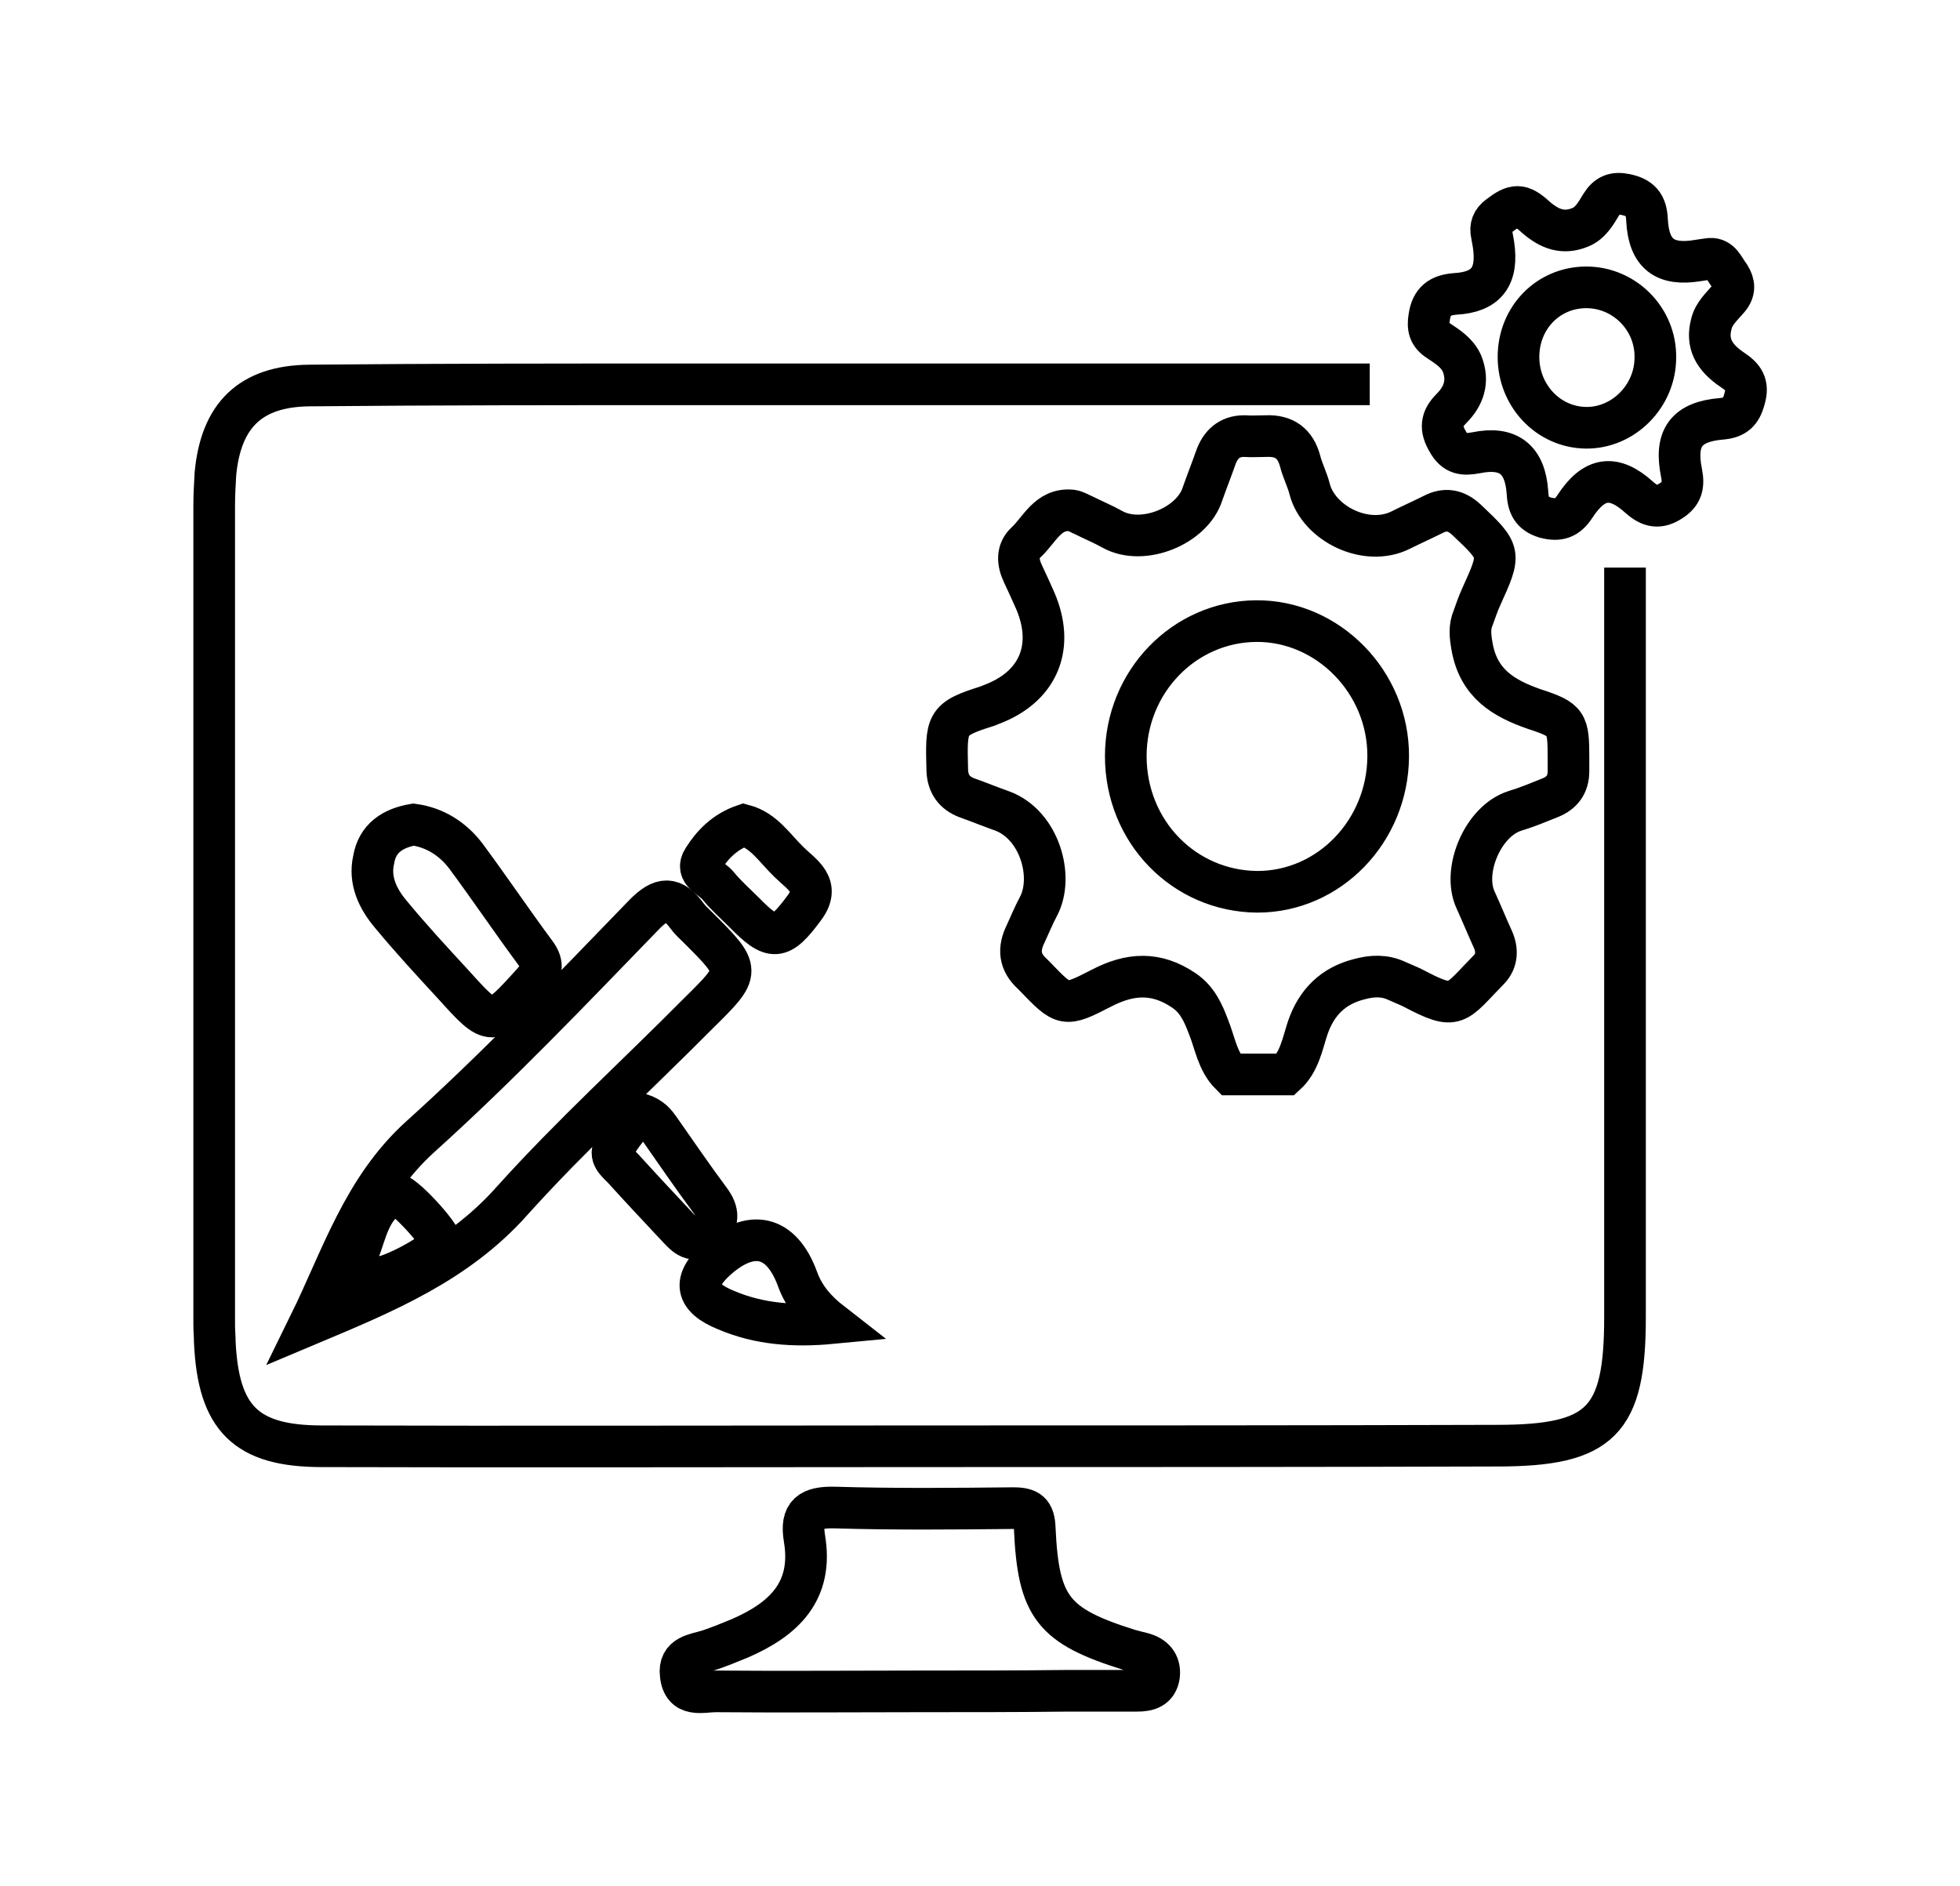 <?xml version="1.0" encoding="utf-8"?>
<!-- Generator: Adobe Illustrator 22.1.0, SVG Export Plug-In . SVG Version: 6.00 Build 0)  -->
<svg version="1.1" id="Layer_1" xmlns="http://www.w3.org/2000/svg" xmlns:xlink="http://www.w3.org/1999/xlink" x="0px" y="0px"
	 viewBox="0 0 329.4 317" style="enable-background:new 0 0 329.4 317;" xml:space="preserve">
<style type="text/css">
	.st0{display:none;}
	.st1{display:inline;}
	.st2{fill:none;stroke:#000000;stroke-width:7;stroke-miterlimit:10;}
</style>
<title>amit</title>
<g class="st0">
	<g class="st1">
		<rect x="214.1" y="76" width="8.5" height="8.5"/>
		<rect x="192.7" y="76" width="8.5" height="8.5"/>
		<rect x="171.4" y="76" width="8.5" height="8.5"/>
		<polygon points="115.1,140.7 144.5,153.9 144.5,148.3 121,138.5 144.5,128.8 144.5,123.2 115.1,135.5 		"/>
		<polygon points="160.7,114.7 147.9,160.7 152.2,160.7 165,114.7 		"/>
		<polygon points="197.9,135.1 168.4,122.8 168.4,128.3 191.9,138.1 168.4,147.9 168.4,153.4 197.9,140.7 		"/>
		<path d="M214.1,184.1c-12.8,0-23.5,10.6-23.5,23.4s10.7,23.4,23.5,23.4s23.5-10.6,23.5-23.4S226.9,184.1,214.1,184.1z
			 M214.1,222.4c-8.1,0-14.9-6.8-14.9-14.9s6.8-14.9,14.9-14.9c8.1,0,14.9,6.8,14.9,14.9C229,215.6,222.2,222.4,214.1,222.4z"/>
		<path d="M259.2,195.6h-8c-0.7-2-1.4-3.8-2.3-5.6l5.7-5.6c2.2-2.2,2.2-5.7,0-7.9l-6.2-6.2V58.5H64.7v178.8c0,2.5,1.7,4.3,4.3,4.3
			h106.6l6.8,6.8c2.2,2.2,5.7,2.2,7.9,0l5.7-5.6c1.8,0.9,3.7,1.7,5.7,2.3v8c0,3.1,2.5,5.5,5.5,5.5h13.3c3.1,0,5.5-2.5,5.5-5.5v-8
			c2-0.7,3.9-1.4,5.7-2.3l5.7,5.6c2.2,2.2,5.7,2.2,7.9,0l9.4-9.3c2.2-2.2,2.2-5.7,0-7.9l-5.7-5.6c0.9-1.8,1.7-3.7,2.3-5.6h8
			c3.1,0,5.5-2.5,5.5-5.5v-13.2C264.7,198.1,262.2,195.6,259.2,195.6L259.2,195.6z M73.2,67h166.5v26.8H73.2V67z M173.1,231.2
			c-0.5,0.5-0.9,1.2-1.2,1.8H72.8V102.4h166.5v63.5c-0.7,0.3-1.4,0.7-2,1.3l-5.7,5.6c-1.8-0.9-3.7-1.7-5.7-2.3v-8
			c0-3.1-2.5-5.5-5.5-5.5h-13.3c-3.1,0-5.5,2.5-5.5,5.5v8c-2,0.7-3.9,1.4-5.7,2.3l-5.7-5.6c-2.2-2.2-5.7-2.2-7.9,0l-9.4,9.3
			c-2.2,2.2-2.2,5.7,0,7.9l5.7,5.6c-0.9,1.8-1.7,3.7-2.3,5.6h-8c-3.1,0-5.5,2.5-5.5,5.5v13.2c0,3.1,2.5,5.5,5.5,5.5h8
			c0.7,2,1.4,3.8,2.3,5.6L173.1,231.2L173.1,231.2z M256.1,211.3H246c-0.7,6.3-3.2,12-6.9,16.7l7.1,7.1l-5,5l-7.1-7.2
			c-4.7,3.8-10.4,6.2-16.7,6.9V250h-7.1v-10.1c-6.3-0.7-12-3.2-16.7-6.9l-7.1,7.1l-5-5l7.1-7.1c-3.8-4.7-6.2-10.4-6.9-16.7h-10.1
			v-7.1h10.1c0.7-6.3,3.2-12,6.9-16.7l-7.1-7.1l5-5l7.1,7.1c4.7-3.8,10.4-6.2,16.7-6.9v-10.1h7.1v10.1c6.3,0.7,12,3.2,16.7,6.9
			l7.1-7.1l5,5l-7.1,7.1c3.8,4.7,6.2,10.4,6.9,16.7h10.1V211.3z"/>
	</g>
</g>
<g>
	<g>
		<path class="st2" d="M273.1,95.4c0,45.3,0,80.7,0,126c0,17.5-4,21.6-21.5,21.6c-32.4,0.1-64.7,0.1-97.1,0.1l0,0
			c-33.5,0-66.9,0.1-100.4,0c-12.8,0-17.4-4.7-18-17.5c0-0.9-0.1-1.9-0.1-2.8c0-46,0-91.9,0-137.9c0-1.7,0.1-3.4,0.2-5.2
			C37.1,69.9,42,64.9,52,64.8c21.3-0.2,42.5-0.2,63.8-0.2c45.8,0,68.6,0,114.4,0"/>
		<path class="st2" d="M154.5,284.3c-11.4,0-22.8,0.1-34.2,0c-2.3,0-5.5,1.1-5.9-2.8c-0.4-3.3,2.5-3.4,4.7-4.1
			c1.8-0.6,3.5-1.3,5.2-2c7.4-3.2,12.4-7.9,10.9-16.8c-0.7-4.2,1-5.3,5.1-5.2c10,0.3,20,0.2,30,0.1c2.6,0,3.5,0.7,3.6,3.4
			c0.6,13.3,3.1,16.4,15.8,20.4c0.7,0.2,1.5,0.4,2.3,0.6c1.9,0.5,3,1.7,2.8,3.7c-0.3,2.2-1.9,2.6-3.7,2.6c-3.9,0-7.8,0-11.7,0
			C171.1,284.3,162.8,284.3,154.5,284.3L154.5,284.3z"/>
	</g>
	<g>
		<path class="st2" d="M52,222.6c5.4-11,9-22.8,18.6-31.5c13.1-11.8,25.3-24.6,37.6-37.3c3-3.1,4.9-3.1,7.3,0.2
			c0.5,0.7,1.2,1.3,1.8,1.9c7.3,7.3,7.3,7.3,0.1,14.4C107,180.8,96,190.8,86.1,201.8C76.8,212.3,64.6,217.3,52,222.6z M74.1,208.9
			c0.1-1.3-6.7-8.7-7.8-8.2c-4.1,1.9-4.7,6.3-6.1,9.9c-0.8,2.1,0.9,3.7,3.1,4.1C65.2,215.1,74,210.3,74.1,208.9z"/>
		<path class="st2" d="M69.5,138.6c3.6,0.5,6.6,2.4,8.8,5.3c4,5.4,7.7,10.9,11.7,16.3c1.5,2,1,3.3-0.5,5c-6.8,7.5-6.8,7.5-13.3,0.3
			c-3.6-3.9-7.2-7.8-10.5-11.8c-2.2-2.6-3.7-5.7-2.9-9.2C63.4,140.9,66,139.2,69.5,138.6z"/>
		<path class="st2" d="M125,138.7c3.4,0.9,5.2,3.9,7.6,6.2c2.1,2.1,5.5,3.9,2.5,7.8c-4,5.4-5.3,5.5-10,0.7c-1.5-1.5-3.1-2.9-4.4-4.5
			c-1.1-1.4-4-2.2-2.5-4.5C119.7,142,121.8,139.8,125,138.7z"/>
		<path class="st2" d="M139.8,222.4c-6.3,0.6-12.2,0.2-17.8-2.2c-5.2-2.1-5.6-4.9-1.6-8.5c5.8-5.2,10.9-4.1,13.6,3.2
			C135.1,218,137.1,220.3,139.8,222.4z"/>
		<path class="st2" d="M107.5,187.2c2.1,0.7,2.7,1.7,3.3,2.5c2.8,4,5.6,8.1,8.5,12c1.5,2,1.6,3.7-0.4,5.5c-2.4,2.1-3.7,0.5-5.2-1.1
			c-3-3.2-6-6.4-8.9-9.6c-1-1.1-2.7-2.2-1.4-4C104.5,190.6,106,188.9,107.5,187.2z"/>
	</g>
	<path class="st2" d="M216.1,180.6c2.3-2.1,2.8-5.2,3.7-7.9c1.5-4.3,4.3-7,8.6-8.1c2.2-0.6,4.3-0.7,6.4,0.3c0.9,0.4,1.9,0.8,2.7,1.2
		c7.4,3.9,7,2.7,12.8-3.2c1.3-1.4,1.4-3.2,0.6-5c-1-2.2-1.9-4.4-2.9-6.6c-2.3-4.9,1.2-13.3,6.6-15c2-0.6,3.9-1.4,5.9-2.2
		s3.1-2.2,3.1-4.5c0-0.7,0-1.5,0-2.2c0-5.9-0.2-6.4-5.7-8.2c-5.2-1.8-9.4-4.3-10.5-10.5c-0.3-1.7-0.5-3.3,0.2-4.9
		c0.4-1.1,0.8-2.3,1.3-3.4c3.4-7.5,3.4-7.5-2.4-13c-1.8-1.7-3.6-2-5.7-0.9c-1.8,0.9-3.6,1.7-5.4,2.6c-5.8,2.9-13.8-1.1-15.3-6.9
		c-0.4-1.6-1.2-3.1-1.6-4.7c-0.8-3-2.7-4.3-5.6-4.2c-1.3,0-2.5,0.1-3.8,0c-2.5,0-4,1.4-4.8,3.7c-0.7,2-1.5,4-2.2,6
		c-1.7,5.4-10,8.8-15.1,6c-1.6-0.9-3.3-1.6-4.9-2.4c-0.7-0.3-1.3-0.7-2-0.8c-4-0.4-5.4,3.3-7.7,5.4c-1.5,1.4-1.4,3.3-0.5,5.2
		c0.7,1.5,1.4,3,2.1,4.6c3.2,7.5,0.7,14-6.6,17.1c-0.5,0.2-1,0.4-1.5,0.6c-7,2.2-6.9,2.8-6.7,10.8c0.1,2.3,1.2,3.8,3.3,4.6
		c2,0.7,3.9,1.5,5.9,2.2c6.3,2.3,8.8,11.1,6.1,16.1c-0.8,1.5-1.4,3-2.1,4.5c-1.3,2.6-1.1,4.8,1.1,6.8c0.1,0.1,0.3,0.3,0.4,0.4
		c4.9,5.1,5,5.2,11.2,2c4.8-2.5,9.2-2.8,13.9,0.4c2.2,1.5,3.2,3.7,4.1,6.1c1.1,2.7,1.5,5.8,3.7,8
		C209.6,180.6,212.8,180.6,216.1,180.6z M189.2,127.1c0-12.5,9.8-22.6,21.9-22.7c12.1-0.1,22.3,10.3,22.2,22.8s-9.9,22.7-22,22.7
		C199,149.8,189.2,139.8,189.2,127.1z"/>
	<path class="st2" d="M287.4,43.5c-0.8,0.1-1.5,0.2-2.1,0.3c-5.5,0.9-8.2-1.1-8.5-6.8c-0.1-2.7-1.2-3.8-3.6-4.3
		c-1.9-0.4-3.1,0.1-4.1,1.7c-0.9,1.5-1.8,3.1-3.5,3.8c-2.9,1.2-5.2,0.3-7.5-1.7c-2.5-2.3-3.6-2.2-6.2-0.2c-1.1,0.8-1.5,1.8-1.2,3.1
		c0.1,0.5,0.2,1.1,0.3,1.7c0.8,5.4-1.2,8-6.4,8.3c-2.6,0.2-4,1.2-4.4,3.9c-0.3,1.8,0,3,1.6,4c1.5,1,3.1,2,3.9,3.8
		c1.2,3,0.3,5.5-1.8,7.6c-1.7,1.7-1.9,3.3-0.6,5.5c1.2,2.2,2.7,2.3,4.8,1.9c5.4-1.1,8.2,1.1,8.6,6.6c0.1,2.2,0.7,3.6,3,4.3
		c2.3,0.6,3.7,0.1,5-1.9c3.2-4.9,6.5-5.4,10.8-1.5c1.8,1.6,3.3,1.9,5.3,0.6c1.9-1.2,2.2-2.6,1.8-4.7c-1.2-5.9,0.8-8.6,6.7-9.1
		c2.3-0.2,3.3-1.1,3.9-3.4c0.7-2.4-0.2-3.6-2-4.8c-3.3-2.2-4.4-4.6-3.6-7.7c0.4-1.8,1.8-3,2.9-4.3s1-2.5,0.2-3.8
		C289.7,45.1,289.2,43.4,287.4,43.5z M255.2,60c0-6.6,5-11.7,11.4-11.7s11.7,5.3,11.6,11.8c0,6.5-5.4,11.9-11.7,11.8
		C260.2,71.8,255.2,66.5,255.2,60z"/>
</g>
</svg>
